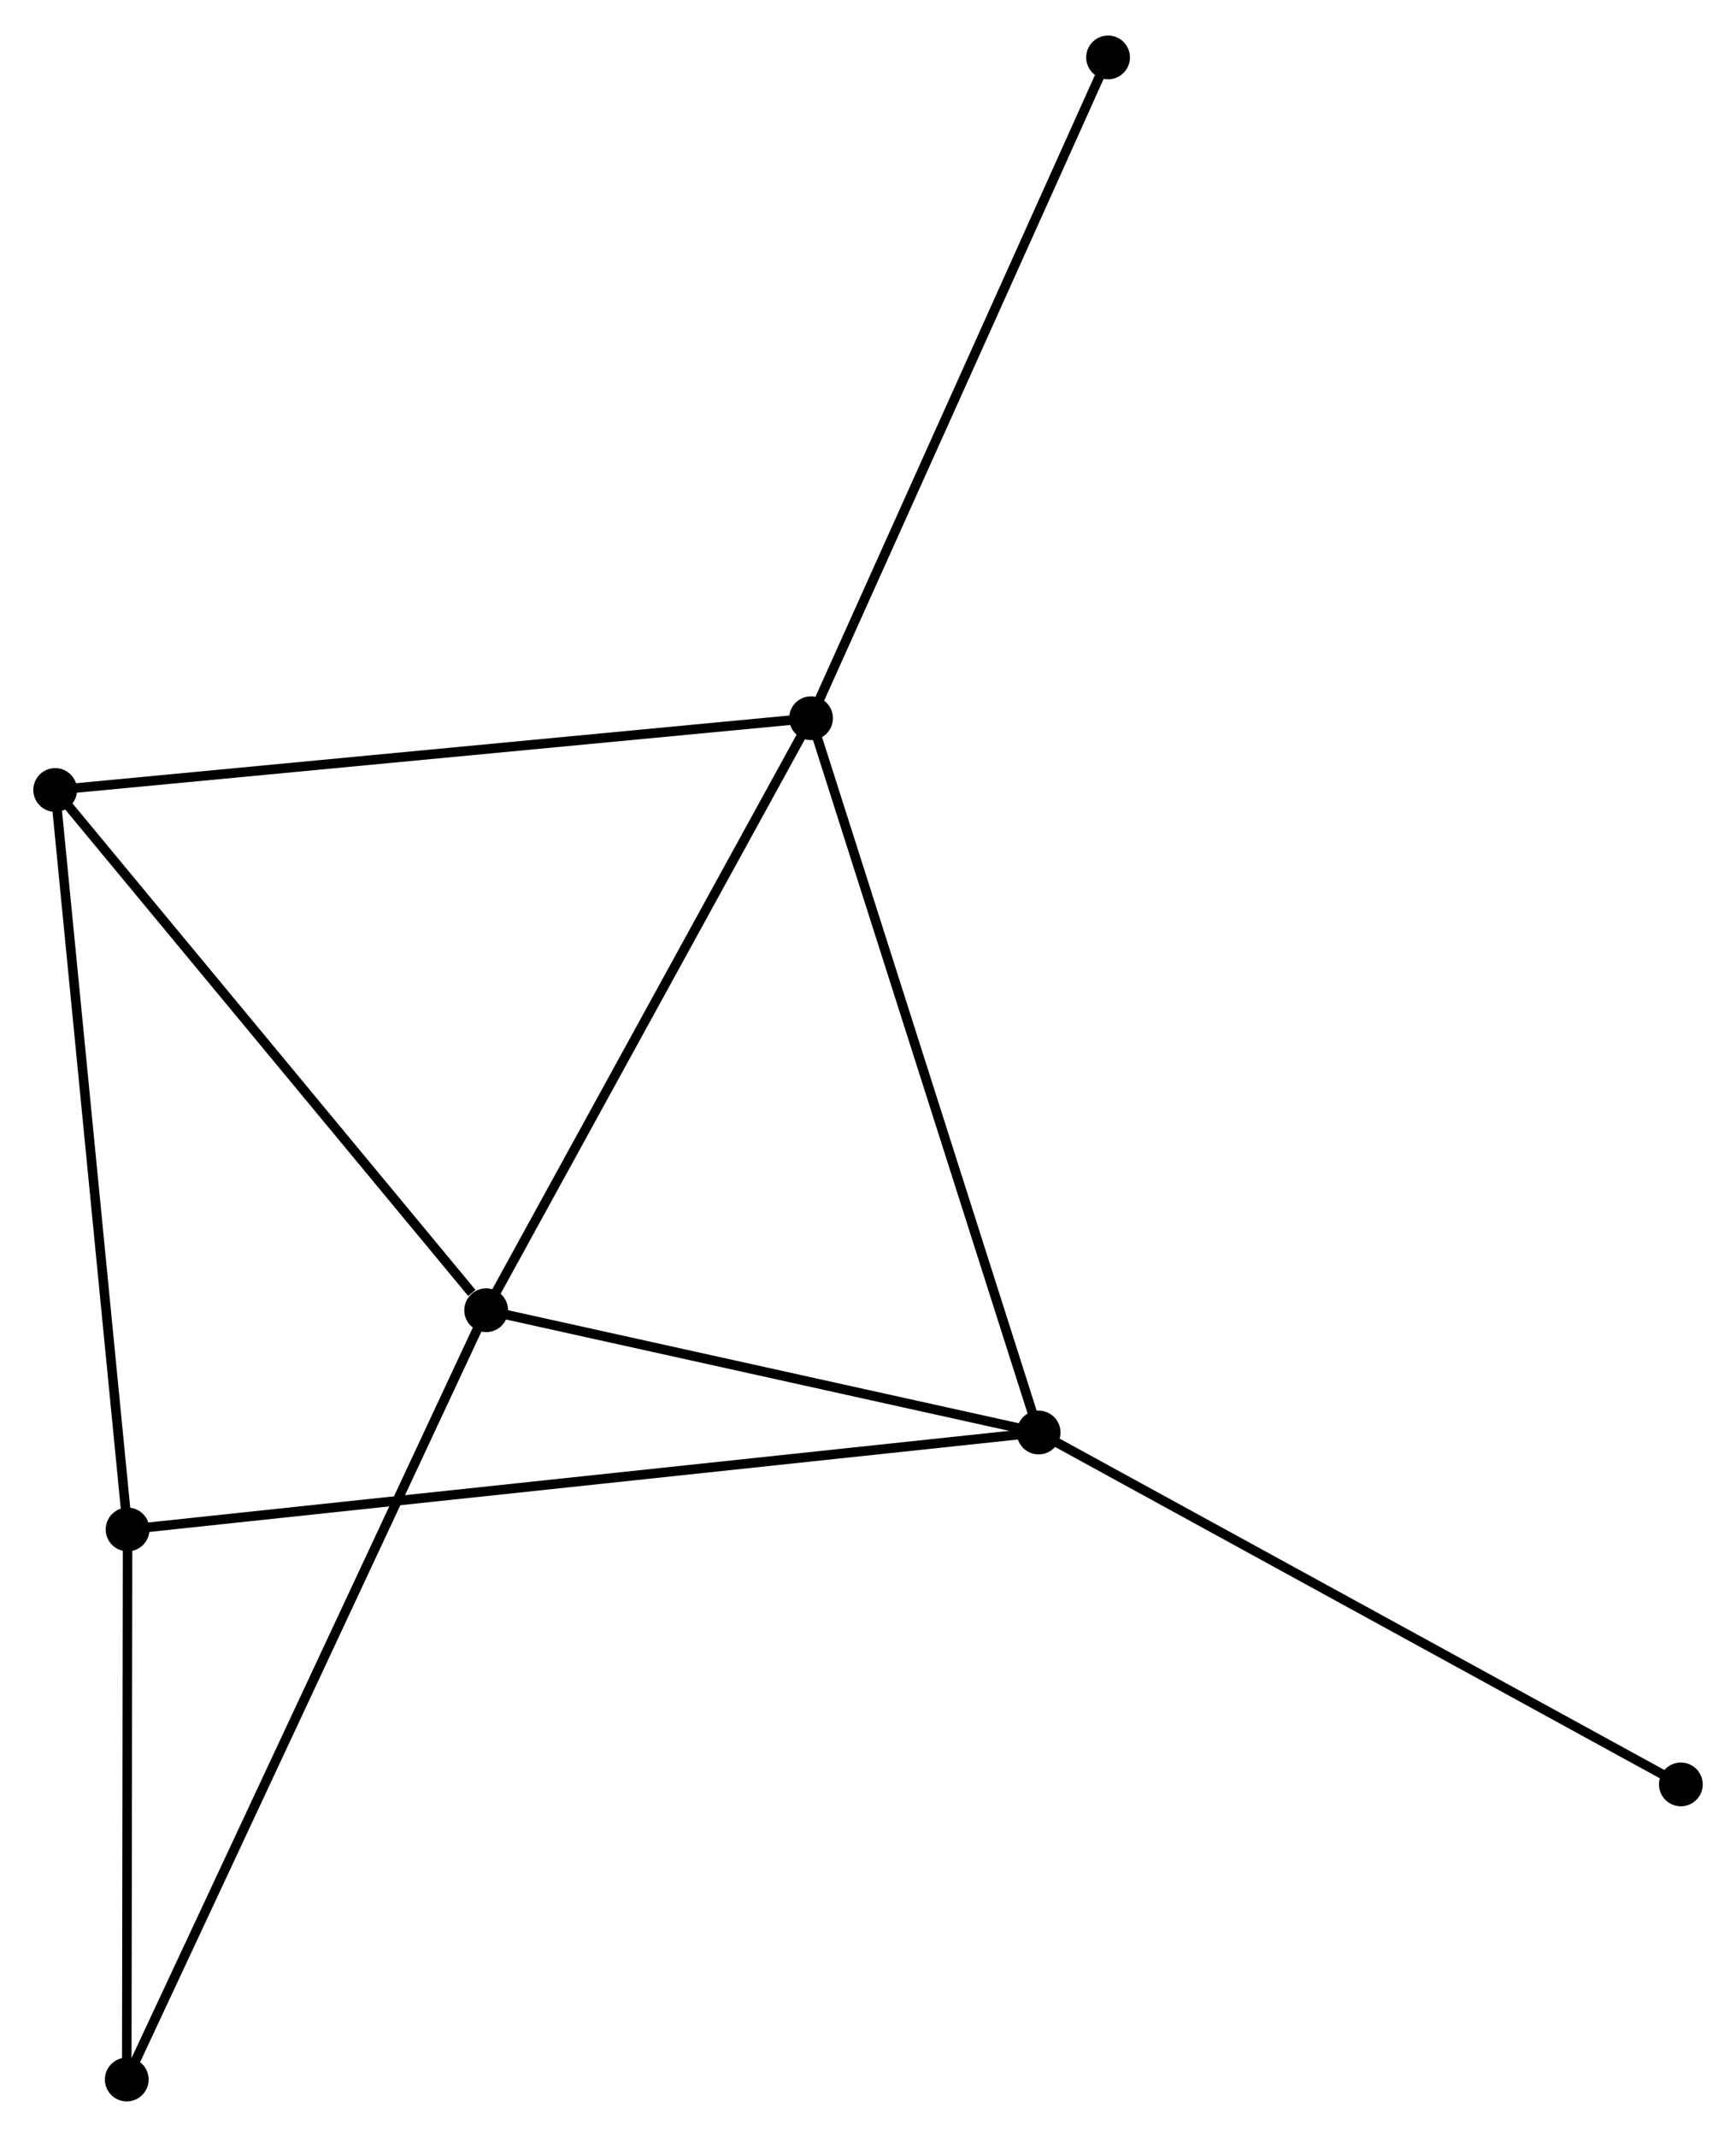 <?xml version="1.0" encoding="UTF-8" standalone="no"?>
<!DOCTYPE svg PUBLIC "-//W3C//DTD SVG 1.1//EN"
 "http://www.w3.org/Graphics/SVG/1.1/DTD/svg11.dtd">
<!-- Generated by graphviz version 2.36.0 (20140111.2315)
 -->
<!-- Title: %3 Pages: 1 -->
<svg width="182pt" height="224pt"
 viewBox="0.00 0.00 182.47 224.11" xmlns="http://www.w3.org/2000/svg" xmlns:xlink="http://www.w3.org/1999/xlink">
<g id="graph0" class="graph" transform="scale(1 1) rotate(0) translate(4 220.11)">
<title>%3</title>
<!-- 0 -->
<g id="node1" class="node"><title>0</title>
<ellipse fill="black" stroke="black" cx="47.1" cy="-82.647" rx="1.8" ry="1.8"/>
</g>
<!-- 1 -->
<g id="node2" class="node"><title>1</title>
<ellipse fill="black" stroke="black" cx="81.248" cy="-144.864" rx="1.8" ry="1.8"/>
</g>
<!-- 0&#45;&#45;1 -->
<g id="edge1" class="edge"><title>0&#45;&#45;1</title>
<path fill="none" stroke="black" d="M48.086,-84.442C53.072,-93.527 75.481,-134.357 80.323,-143.18"/>
</g>
<!-- 2 -->
<g id="node3" class="node"><title>2</title>
<ellipse fill="black" stroke="black" cx="105.17" cy="-69.797" rx="1.8" ry="1.8"/>
</g>
<!-- 0&#45;&#45;2 -->
<g id="edge2" class="edge"><title>0&#45;&#45;2</title>
<path fill="none" stroke="black" d="M49.032,-82.219C57.849,-80.268 94.217,-72.22 103.171,-70.239"/>
</g>
<!-- 4 -->
<g id="node4" class="node"><title>4</title>
<ellipse fill="black" stroke="black" cx="1.8" cy="-137.322" rx="1.8" ry="1.8"/>
</g>
<!-- 0&#45;&#45;4 -->
<g id="edge3" class="edge"><title>0&#45;&#45;4</title>
<path fill="none" stroke="black" d="M45.593,-84.466C38.593,-92.915 9.324,-128.241 3.006,-135.867"/>
</g>
<!-- 5 -->
<g id="node5" class="node"><title>5</title>
<ellipse fill="black" stroke="black" cx="9.323" cy="-1.8" rx="1.8" ry="1.8"/>
</g>
<!-- 0&#45;&#45;5 -->
<g id="edge4" class="edge"><title>0&#45;&#45;5</title>
<path fill="none" stroke="black" d="M46.311,-80.958C41.395,-70.437 15.011,-13.974 10.107,-3.479"/>
</g>
<!-- 1&#45;&#45;2 -->
<g id="edge5" class="edge"><title>1&#45;&#45;2</title>
<path fill="none" stroke="black" d="M81.839,-143.009C85.149,-132.623 101.344,-81.803 104.6,-71.587"/>
</g>
<!-- 1&#45;&#45;4 -->
<g id="edge6" class="edge"><title>1&#45;&#45;4</title>
<path fill="none" stroke="black" d="M79.284,-144.678C68.292,-143.635 14.507,-138.529 3.695,-137.502"/>
</g>
<!-- 7 -->
<g id="node6" class="node"><title>7</title>
<ellipse fill="black" stroke="black" cx="112.469" cy="-214.31" rx="1.8" ry="1.8"/>
</g>
<!-- 1&#45;&#45;7 -->
<g id="edge7" class="edge"><title>1&#45;&#45;7</title>
<path fill="none" stroke="black" d="M82.019,-146.581C86.301,-156.105 107.109,-202.388 111.61,-212.398"/>
</g>
<!-- 3 -->
<g id="node7" class="node"><title>3</title>
<ellipse fill="black" stroke="black" cx="9.41" cy="-59.608" rx="1.8" ry="1.8"/>
</g>
<!-- 2&#45;&#45;3 -->
<g id="edge8" class="edge"><title>2&#45;&#45;3</title>
<path fill="none" stroke="black" d="M103.17,-69.584C90.708,-68.258 23.829,-61.142 11.399,-59.819"/>
</g>
<!-- 6 -->
<g id="node8" class="node"><title>6</title>
<ellipse fill="black" stroke="black" cx="172.674" cy="-32.814" rx="1.8" ry="1.8"/>
</g>
<!-- 2&#45;&#45;6 -->
<g id="edge9" class="edge"><title>2&#45;&#45;6</title>
<path fill="none" stroke="black" d="M106.839,-68.882C116.097,-63.81 161.085,-39.163 170.816,-33.832"/>
</g>
<!-- 3&#45;&#45;4 -->
<g id="edge10" class="edge"><title>3&#45;&#45;4</title>
<path fill="none" stroke="black" d="M9.222,-61.529C8.169,-72.281 3.017,-124.892 1.982,-135.468"/>
</g>
<!-- 3&#45;&#45;5 -->
<g id="edge11" class="edge"><title>3&#45;&#45;5</title>
<path fill="none" stroke="black" d="M9.407,-57.684C9.394,-48.908 9.339,-12.704 9.326,-3.79"/>
</g>
</g>
</svg>
